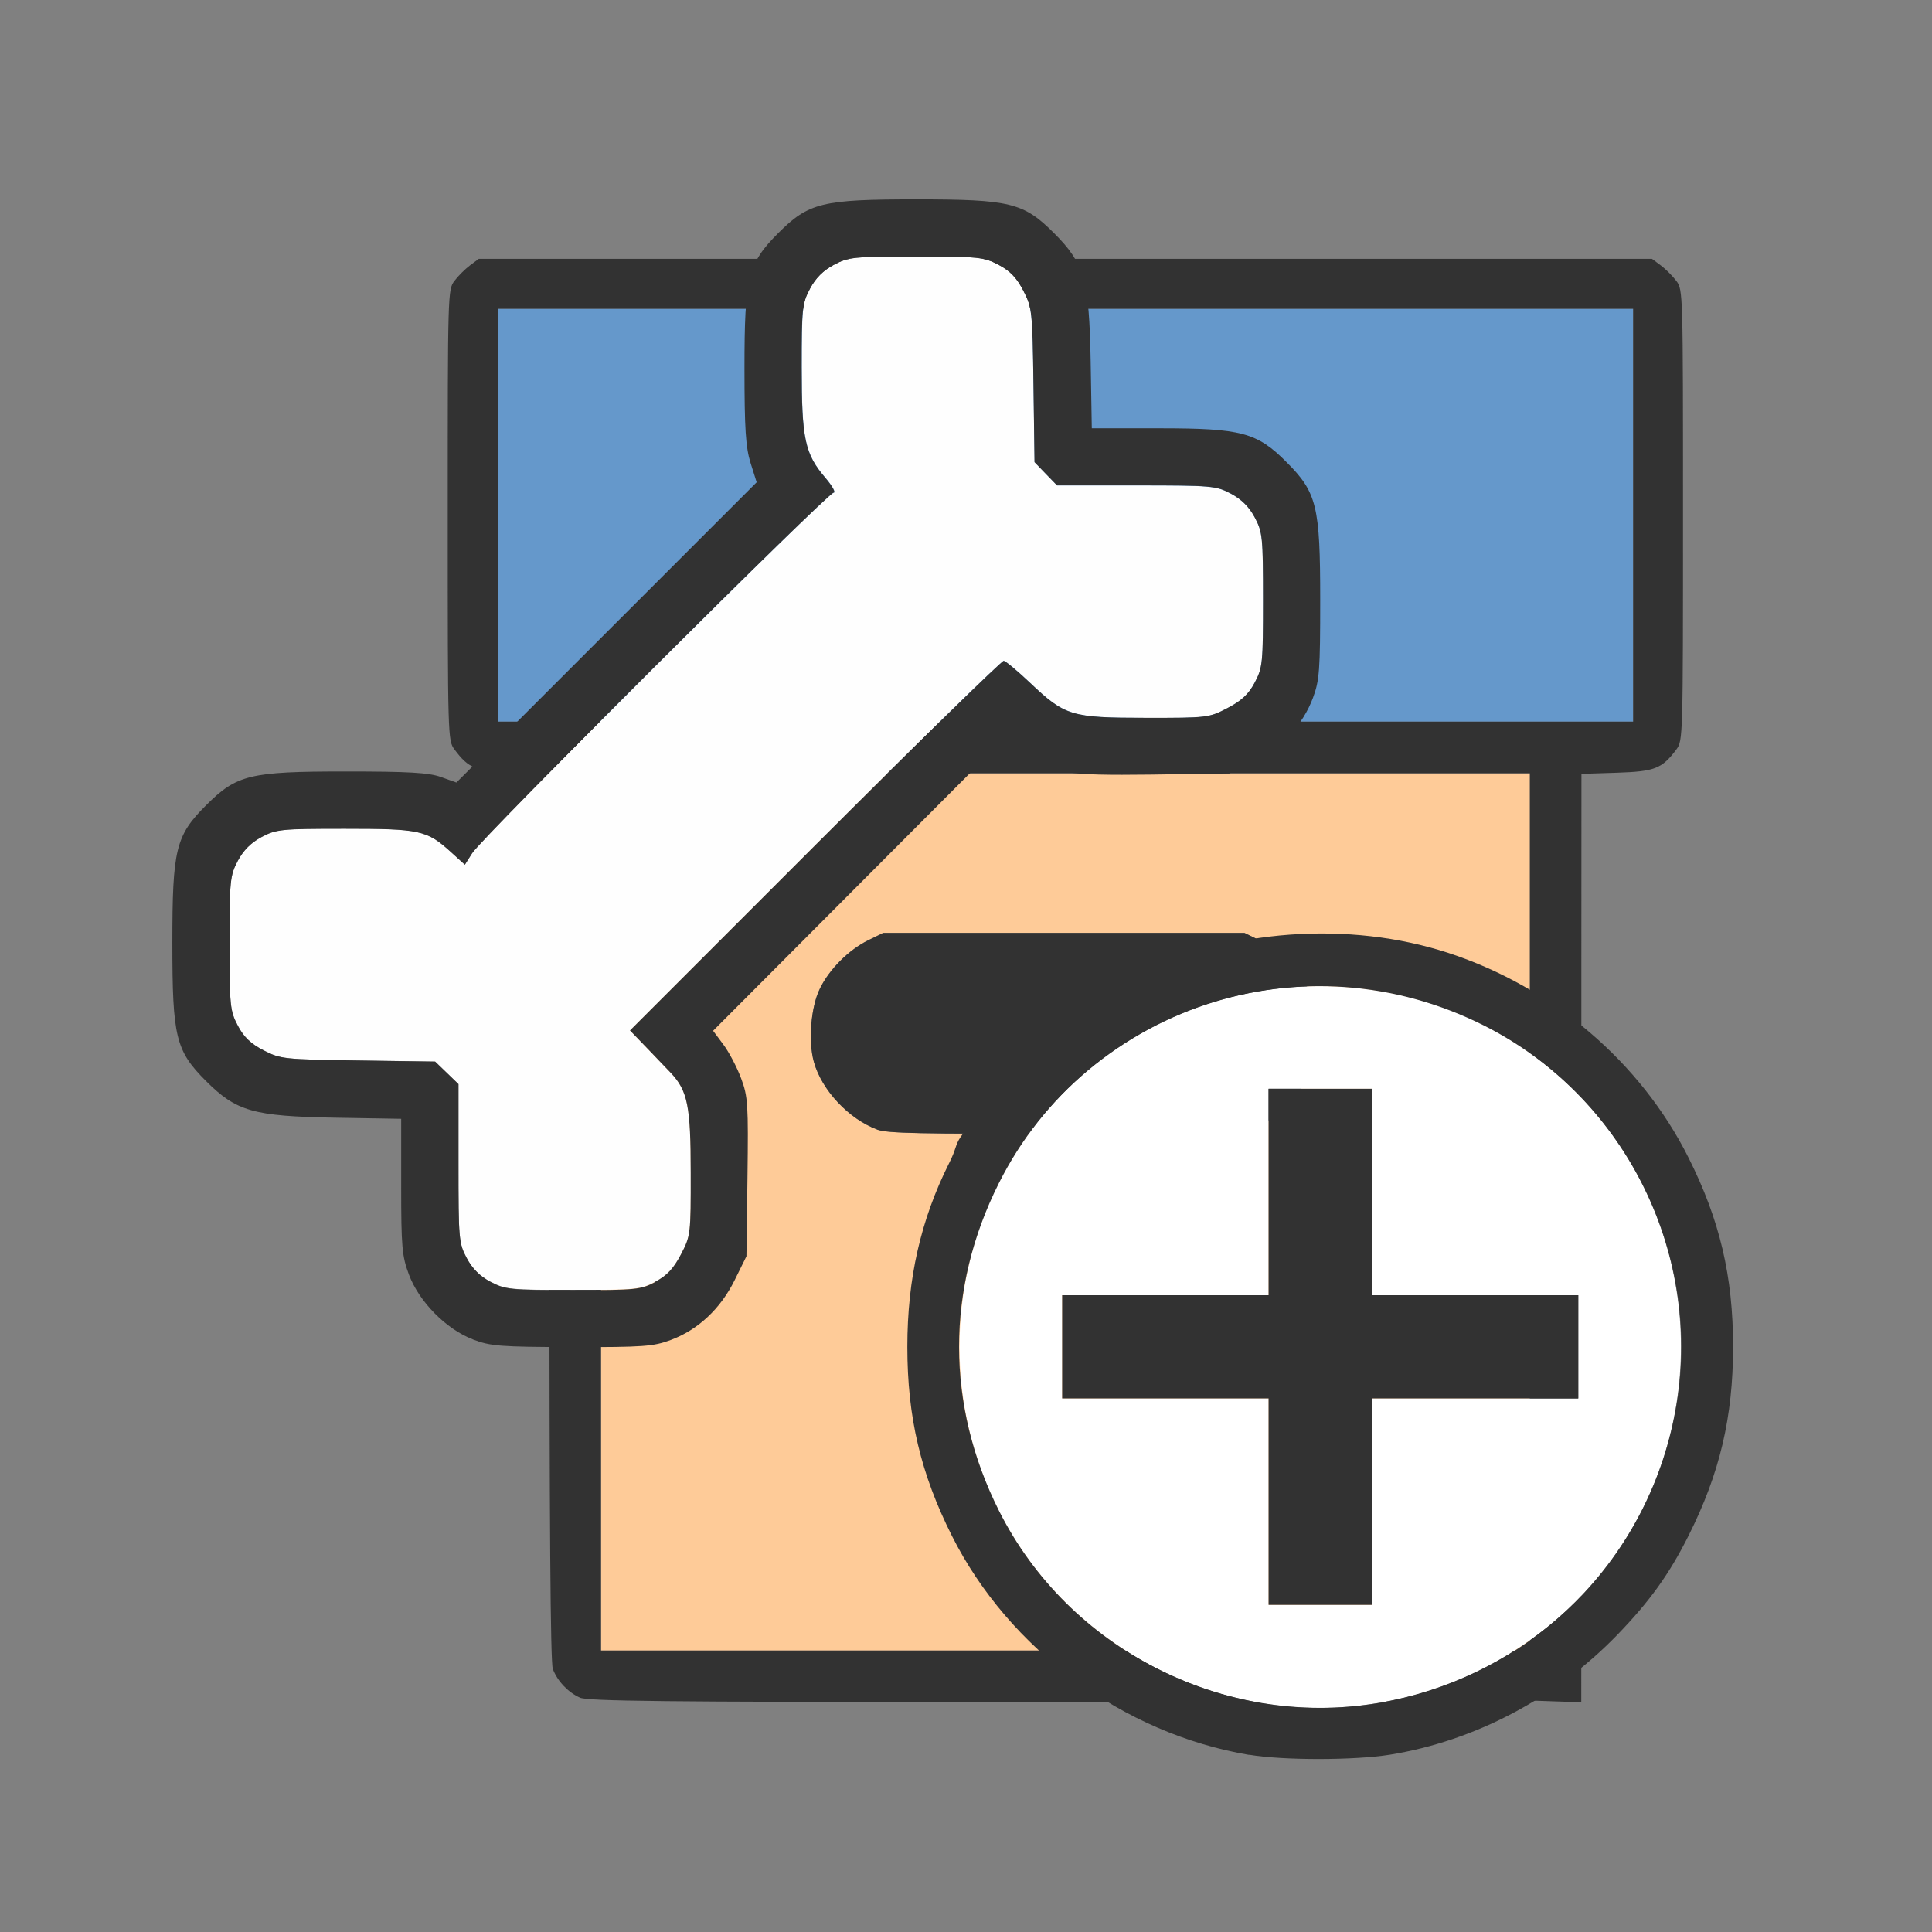 <?xml version="1.0" encoding="UTF-8" standalone="no"?>
<!-- Created with Inkscape (http://www.inkscape.org/) -->

<svg
   version="1.1"
   id="svg2"
   width="1600"
   height="1600"
   viewBox="0 0 1600 1600"
   sodipodi:docname="collection_bone_new.svg"
   inkscape:version="1.2.2 (732a01da63, 2022-12-09)"
   inkscape:export-filename="COLLECTION_BONE_NEW.png"
   inkscape:export-xdpi="3072"
   inkscape:export-ydpi="3072"
   xmlns:inkscape="http://www.inkscape.org/namespaces/inkscape"
   xmlns:sodipodi="http://sodipodi.sourceforge.net/DTD/sodipodi-0.dtd"
   xmlns="http://www.w3.org/2000/svg"
   xmlns:svg="http://www.w3.org/2000/svg"
   xmlns:rdf="http://www.w3.org/1999/02/22-rdf-syntax-ns#"
   xmlns:cc="http://creativecommons.org/ns#"
   xmlns:dc="http://purl.org/dc/elements/1.1/">
  <rect x="0" y="0" width="1600" height="1600" fill="#808080" stroke="none"/>
  <defs
     id="defs6" />
  <sodipodi:namedview
     pagecolor="#808080"
     bordercolor="#666666"
     borderopacity="1"
     objecttolerance="10"
     gridtolerance="10"
     guidetolerance="10"
     inkscape:pageopacity="0"
     inkscape:pageshadow="2"
     inkscape:window-width="1993"
     inkscape:window-height="1009"
     id="namedview4"
     showgrid="false"
     inkscape:zoom="0.5"
     inkscape:cx="815"
     inkscape:cy="668"
     inkscape:window-x="-8"
     inkscape:window-y="-8"
     inkscape:window-maximized="1"
     inkscape:current-layer="svg2"
     inkscape:showpageshadow="0"
     inkscape:pagecheckerboard="true"
     inkscape:deskcolor="#d1d1d1" />
  <g
     id="COLLECTION_BONE_NEW"
     style="stroke:none;stroke-width:0.012"
     inkscape:label="COLLECTION_BONE_NEW"
     transform="matrix(85.478,0,0,85.478,100,122.368)">
    <path
       style="fill:#fecb98;stroke:none;stroke-width:0"
       d="M 4.653,10.31 V 6.06 h 4.5 4.5 v 1.921 6.58 l -1.66,-0.001 H 8.323 4.653 Z M 11.034,9.472 c 0.187,-0.092 0.376,-0.281 0.469,-0.469 0.104,-0.211 0.104,-0.645 0,-0.856 C 11.41,7.96 11.221,7.771 11.034,7.679 l -0.147,-0.072 h -1.75 -1.75 L 7.24,7.679 C 7.052,7.772 6.863,7.961 6.773,8.148 6.686,8.325 6.659,8.658 6.716,8.859 6.792,9.131 7.054,9.41 7.329,9.512 c 0.099,0.037 0.42,0.043 1.839,0.038 l 1.719,-0.006 z"
       id="path825"
       inkscape:connector-curvature="0"
       sodipodi:nodetypes="ccccccccccsssscccssssscs" />
    <path
       style="fill:#6598cb;stroke:none;stroke-width:0"
       d="m 3.653,3.56 v -2 h 5.5 5.5 v 2 2 h -5.5 -5.5 z"
       id="path823-6"
       inkscape:connector-curvature="0" />
    <path
       style="fill:#323232;stroke:none;stroke-width:0"
       d="M 4.449,15.016 C 4.334,14.965 4.23,14.855 4.186,14.738 4.163,14.677 4.153,13.322 4.153,10.357 V 6.065 L 3.811,6.055 C 3.442,6.043 3.372,6.016 3.233,5.829 3.169,5.744 3.168,5.716 3.168,3.56 c 0,-2.156 7.95e-4,-2.184 0.064,-2.269 0.035,-0.047 0.103,-0.115 0.151,-0.151 l 0.086,-0.064 h 5.683 5.683 l 0.086,0.064 c 0.047,0.035 0.115,0.103 0.151,0.151 0.064,0.085 0.064,0.113 0.064,2.269 0,2.156 -7.94e-4,2.184 -0.064,2.269 -0.14,0.187 -0.209,0.214 -0.578,0.226 l -0.342,0.011 -8.31e-4,1.818 -8.31e-4,7.177 -0.498,-0.017 V 7.977 6.06 h -4.5 -4.5 v 4.25 4.25 h 3.671 3.671 1.657 c 0.045,0.09 0.058,0.482 10e-7,0.483 l -1.371,0.017 -3.869,-0.001 c -3.155,-10e-4 -3.887,-0.009 -3.963,-0.043 z M 14.653,3.56 v -2 h -5.5 -5.5 v 2 2 h 5.5 5.5 z M 7.329,9.512 C 7.054,9.41 6.792,9.131 6.716,8.859 6.659,8.658 6.686,8.325 6.773,8.148 6.863,7.961 7.052,7.772 7.24,7.679 l 0.147,-0.072 h 1.75 1.75 l 0.147,0.072 c 0.187,0.092 0.376,0.281 0.469,0.469 0.104,0.211 0.104,0.645 0,0.856 -0.092,0.187 -0.281,0.376 -0.469,0.469 l -0.147,0.072 -1.719,0.006 c -1.419,0.005 -1.74,-0.002 -1.839,-0.038 z"
       id="path821-9"
       inkscape:connector-curvature="0"
       sodipodi:nodetypes="ssscsssssccccsssscccccccccccccsccsccccccccccssscccsssscsc" />
    <path
       style="fill:none;stroke:none;stroke-width:0"
       d="M 0,8 V 0 h 8 8 C 17.541,16.613 14.793,16 0,16 Z m 4.855,2.468 C 5.094,10.378 5.29,10.195 5.413,9.944 L 5.516,9.736 5.525,9.045 C 5.534,8.408 5.529,8.341 5.469,8.181 5.433,8.085 5.364,7.952 5.315,7.886 L 5.225,7.766 6.491,6.497 7.757,5.227 7.908,5.33 c 0.28,0.189 0.383,0.206 1.145,0.196 L 9.736,5.516 9.944,5.413 C 10.195,5.29 10.378,5.094 10.468,4.855 10.525,4.703 10.531,4.612 10.531,4 10.531,3.178 10.502,3.061 10.236,2.795 9.978,2.536 9.842,2.5 9.126,2.5 H 8.535 L 8.525,1.914 C 8.513,1.209 8.47,1.06 8.205,0.795 7.939,0.529 7.822,0.5 7,0.5 6.178,0.5 6.061,0.529 5.795,0.795 5.531,1.059 5.5,1.181 5.5,1.975 5.5,2.509 5.51,2.667 5.553,2.804 L 5.606,2.972 4.294,4.284 2.982,5.596 2.847,5.548 C 2.74,5.51 2.56,5.5 2.013,5.5 1.177,5.5 1.062,5.528 0.795,5.795 0.529,6.061 0.5,6.178 0.5,7 0.5,7.822 0.529,7.939 0.795,8.205 1.06,8.47 1.209,8.513 1.914,8.525 L 2.5,8.535 v 0.591 c 0,0.716 0.036,0.852 0.295,1.111 0.266,0.266 0.37,0.291 1.196,0.293 0.624,0.002 0.711,-0.005 0.864,-0.062 z"
       id="path823"
       inkscape:connector-curvature="0"
       sodipodi:nodetypes="cccccccscssscccsscssssscsssssscccsssssscssccc" />
    <g
       id="g11503"
       style="display:inline;stroke-width:0.012"
       inkscape:label="Bone">
      <path
         style="fill:#fefefe;stroke:none;stroke-width:0"
         d="M 3.582,10.987 C 3.479,10.933 3.406,10.86 3.351,10.757 3.275,10.612 3.272,10.573 3.272,9.838 V 9.071 L 3.159,8.962 3.046,8.853 2.3,8.843 C 1.581,8.833 1.548,8.829 1.385,8.745 1.261,8.681 1.193,8.617 1.135,8.506 1.059,8.362 1.054,8.317 1.054,7.706 c 0,-0.609 0.005,-0.656 0.08,-0.798 0.055,-0.103 0.128,-0.176 0.231,-0.231 0.142,-0.075 0.189,-0.08 0.805,-0.08 0.728,0 0.795,0.015 1.026,0.223 L 3.334,6.946 3.406,6.833 C 3.5,6.683 6.851,3.341 6.907,3.341 c 0.024,0 -0.012,-0.064 -0.079,-0.143 C 6.628,2.966 6.598,2.823 6.598,2.128 c 0,-0.572 0.005,-0.622 0.08,-0.763 0.055,-0.103 0.128,-0.176 0.231,-0.231 0.142,-0.075 0.189,-0.08 0.798,-0.08 0.61,0 0.656,0.005 0.799,0.08 0.111,0.059 0.175,0.126 0.239,0.25 0.084,0.164 0.088,0.196 0.098,0.916 l 0.011,0.746 0.109,0.113 0.109,0.113 h 0.767 c 0.734,0 0.774,0.003 0.918,0.08 0.103,0.055 0.176,0.128 0.231,0.231 0.075,0.142 0.08,0.189 0.08,0.798 0,0.611 -0.004,0.656 -0.08,0.8 -0.06,0.114 -0.127,0.176 -0.264,0.248 -0.18,0.094 -0.194,0.096 -0.794,0.095 C 9.207,5.522 9.149,5.505 8.81,5.184 8.689,5.069 8.574,4.973 8.555,4.971 8.536,4.968 7.714,5.773 6.727,6.759 l -1.793,1.793 0.165,0.171 c 0.091,0.094 0.194,0.201 0.229,0.238 0.165,0.174 0.195,0.321 0.195,0.967 7.484e-4,0.601 -8.558e-4,0.614 -0.095,0.794 -0.072,0.137 -0.134,0.204 -0.248,0.264 -0.144,0.076 -0.189,0.08 -0.8,0.08 -0.609,0 -0.656,-0.005 -0.798,-0.08 z"
         id="path821"
         inkscape:connector-curvature="0"
         sodipodi:nodetypes="csscccsssssssscsssssssssscccsssscssssscssssssc" />
      <path
         style="fill:#323232;stroke:none;stroke-width:0"
         d="M 3.411,11.545 C 3.152,11.446 2.89,11.18 2.792,10.917 2.725,10.739 2.717,10.649 2.717,10.063 V 9.408 L 2.068,9.397 C 1.286,9.383 1.12,9.336 0.827,9.043 0.532,8.748 0.5,8.617 0.5,7.706 c 0,-0.911 0.032,-1.041 0.327,-1.336 C 1.123,6.074 1.25,6.043 2.177,6.043 c 0.607,0 0.806,0.011 0.924,0.053 L 3.252,6.15 4.707,4.695 6.161,3.241 6.102,3.054 C 6.055,2.903 6.043,2.727 6.043,2.135 c 0,-0.88 0.034,-1.015 0.327,-1.308 0.295,-0.295 0.425,-0.327 1.336,-0.327 0.911,0 1.041,0.032 1.336,0.327 C 9.336,1.12 9.383,1.286 9.397,2.068 l 0.011,0.65 h 0.655 c 0.794,0 0.945,0.04 1.231,0.327 0.295,0.295 0.327,0.425 0.327,1.336 0,0.679 -0.007,0.78 -0.07,0.948 -0.099,0.265 -0.303,0.482 -0.58,0.619 l -0.231,0.114 -0.757,0.011 C 9.138,6.083 9.024,6.064 8.714,5.854 L 8.545,5.741 7.142,7.148 l -1.403,1.407 0.099,0.133 c 0.055,0.073 0.132,0.22 0.172,0.327 0.067,0.178 0.071,0.253 0.062,0.959 l -0.01,0.766 -0.114,0.231 c -0.137,0.277 -0.354,0.481 -0.619,0.58 -0.169,0.063 -0.266,0.07 -0.958,0.069 -0.696,-0.002 -0.788,-0.009 -0.959,-0.074 z m 1.768,-0.559 c 0.114,-0.06 0.176,-0.127 0.248,-0.264 0.094,-0.18 0.096,-0.194 0.095,-0.794 C 5.522,9.283 5.492,9.136 5.328,8.962 5.292,8.925 5.19,8.817 5.099,8.723 L 4.934,8.552 6.727,6.759 c 0.986,-0.986 1.809,-1.791 1.828,-1.788 0.019,0.003 0.134,0.098 0.255,0.213 0.339,0.321 0.397,0.339 1.119,0.339 0.601,7.484e-4 0.614,-8.557e-4 0.794,-0.095 0.137,-0.072 0.204,-0.134 0.264,-0.248 0.076,-0.144 0.08,-0.189 0.08,-0.8 0,-0.609 -0.005,-0.656 -0.08,-0.798 -0.055,-0.103 -0.128,-0.176 -0.231,-0.231 -0.144,-0.076 -0.184,-0.08 -0.918,-0.08 H 9.071 L 8.962,3.159 8.853,3.046 8.843,2.3 C 8.833,1.581 8.829,1.548 8.745,1.385 8.681,1.261 8.617,1.193 8.506,1.135 8.362,1.059 8.317,1.054 7.706,1.054 c -0.609,0 -0.656,0.005 -0.798,0.08 -0.103,0.055 -0.176,0.128 -0.231,0.231 -0.075,0.141 -0.08,0.191 -0.08,0.763 0,0.695 0.031,0.838 0.23,1.071 0.067,0.078 0.103,0.143 0.079,0.143 -0.056,0 -3.407,3.342 -3.501,3.492 L 3.334,6.946 3.195,6.82 C 2.965,6.612 2.898,6.598 2.17,6.598 c -0.616,0 -0.663,0.005 -0.805,0.08 -0.103,0.055 -0.176,0.128 -0.231,0.231 -0.075,0.142 -0.08,0.189 -0.08,0.798 0,0.61 0.005,0.656 0.08,0.799 0.059,0.111 0.126,0.175 0.25,0.239 0.164,0.084 0.196,0.088 0.916,0.098 l 0.746,0.011 0.113,0.109 0.113,0.109 v 0.767 c 0,0.734 0.003,0.774 0.08,0.918 0.055,0.103 0.128,0.176 0.231,0.231 0.142,0.075 0.189,0.08 0.798,0.08 0.611,0 0.656,-0.004 0.8,-0.08 z"
         id="path819"
         inkscape:connector-curvature="0"
         sodipodi:nodetypes="csscsssssscccsssssscssscscsscccssscscccccsssscssssssscsscccsssssssssscsssssssscccssssc" />
    </g>
    <g
       id="INC_CONTRAST"
       transform="translate(0.121,0.117)"
       style="display:inline;stroke-width:0.012;enable-background:new"
       inkscape:label="Add">
      <path
         inkscape:connector-curvature="0"
         id="path823-9902"
         d="M 0,8 V 0 h 8 8 v 8 8 H 8 0 Z m 12.175,7.454 c 1.225,-0.199 2.337,-1.014 2.893,-2.121 0.303,-0.603 0.432,-1.149 0.432,-1.832 0,-0.683 -0.129,-1.229 -0.432,-1.832 C 14.881,9.295 14.693,9.034 14.378,8.708 13.786,8.096 12.997,7.68 12.175,7.546 c -0.306,-0.05 -0.999,-0.059 -1.253,-0.017 -0.086,0.014 -0.16,0.023 -0.164,0.019 -0.004,-0.004 0.013,-0.067 0.039,-0.14 0.026,-0.073 0.078,-0.29 0.117,-0.481 0.094,-0.468 0.1,-1.32 0.014,-1.786 C 10.586,3.306 9.33,1.851 7.578,1.26 7.025,1.074 6.656,1.017 6,1.017 c -0.472,0 -0.641,0.013 -0.922,0.069 -2.075,0.417 -3.619,1.98 -4.004,4.055 -0.081,0.434 -0.081,1.285 0,1.719 C 1.414,8.694 2.67,10.149 4.422,10.74 4.975,10.926 5.344,10.983 6,10.983 c 0.591,0 1.052,-0.061 1.408,-0.187 0.073,-0.026 0.136,-0.043 0.14,-0.039 0.004,0.004 -0.004,0.078 -0.019,0.164 -0.042,0.254 -0.033,0.947 0.017,1.253 0.09,0.554 0.371,1.235 0.69,1.669 0.211,0.288 0.581,0.662 0.873,0.883 0.448,0.339 1.133,0.632 1.702,0.728 0.328,0.055 1.022,0.055 1.363,-3.13e-4 z"
         style="fill:#ffffff;fill-opacity:0;stroke-width:0" />
      <path
         inkscape:connector-curvature="0"
         id="path821-0034"
         d="M 10.938,14.954 C 10.048,14.803 9.246,14.319 8.713,13.613 7.55,12.07 7.853,9.87 9.387,8.713 10.93,7.55 13.13,7.853 14.287,9.387 c 0.944,1.253 0.944,2.973 0,4.225 -0.77,1.022 -2.098,1.553 -3.349,1.341 z M 12,13 v -1 h 1 1 V 11.5 11 H 13 12 V 10 9 H 11.5 11 v 1 1 H 10 9 v 0.5 0.5 h 1 1 v 1 1 h 0.5 0.5 z"
         style="fill:#ffffff;fill-opacity:1;stroke-width:0"
         sodipodi:nodetypes="ssssssccccccccccccccccccccccccc" />
      <path
         inkscape:connector-curvature="0"
         id="path819-7529"
         d="M 10.812,15.454 C 9.592,15.248 8.485,14.432 7.932,13.332 7.629,12.729 7.5,12.183 7.5,11.5 c 0,-0.661 0.13,-1.232 0.404,-1.778 C 7.975,9.583 7.963,9.545 8.015,9.469 8.401,8.903 8.903,8.401 9.469,8.015 c 0.076,-0.052 0.114,-0.041 0.253,-0.111 0.896,-0.451 2.055,-0.535 3.02,-0.22 1.009,0.33 1.861,1.056 2.326,1.983 0.303,0.603 0.432,1.149 0.432,1.832 0,0.683 -0.129,1.229 -0.432,1.832 -0.187,0.373 -0.375,0.634 -0.69,0.96 -0.592,0.612 -1.381,1.028 -2.203,1.161 -0.342,0.055 -1.035,0.056 -1.363,3.13e-4 z m 1.236,-0.5 c 1.499,-0.243 2.663,-1.407 2.906,-2.906 C 15.195,10.56 14.431,9.063 13.086,8.387 11.347,7.512 9.252,8.193 8.387,9.914 c -0.515,1.025 -0.515,2.147 0.001,3.175 0.673,1.34 2.175,2.106 3.659,1.865 z M 11,13 V 12 H 10 9 V 11.5 11 h 1 1 V 10 9 h 0.5 0.5 v 1 1 h 1 1 v 0.5 0.5 h -1 -1 v 1 1 H 11.5 11 Z"
         style="fill:#323232;stroke-width:0"
         sodipodi:nodetypes="ssssaasssssssssssssssccccccccccccccccccccccccc" />
    </g>
    <g
       id="DEC_CONTRAST"
       transform="translate(0.121,0.11)"
       style="display:none;stroke-width:0.012;enable-background:new"
       inkscape:label="Remove">
      <path
         inkscape:connector-curvature="0"
         id="path823-4143"
         d="M 0,8 V 0 h 8 8 v 8 8 H 8 0 Z m 12.175,7.454 c 1.225,-0.199 2.337,-1.014 2.893,-2.121 0.303,-0.603 0.432,-1.149 0.432,-1.832 0,-0.683 -0.129,-1.229 -0.432,-1.832 C 14.881,9.295 14.693,9.034 14.378,8.708 13.786,8.096 12.997,7.68 12.175,7.546 c -0.306,-0.05 -0.999,-0.059 -1.253,-0.017 -0.086,0.014 -0.16,0.023 -0.164,0.019 -0.004,-0.004 0.013,-0.067 0.039,-0.14 0.026,-0.073 0.078,-0.29 0.117,-0.481 0.094,-0.468 0.1,-1.32 0.014,-1.786 C 10.586,3.306 9.33,1.851 7.578,1.26 7.025,1.074 6.656,1.017 6,1.017 c -0.472,0 -0.641,0.013 -0.922,0.069 -2.075,0.417 -3.619,1.98 -4.004,4.055 -0.081,0.434 -0.081,1.285 0,1.719 C 1.414,8.694 2.67,10.149 4.422,10.74 4.975,10.926 5.344,10.983 6,10.983 c 0.591,0 1.052,-0.061 1.408,-0.187 0.073,-0.026 0.136,-0.043 0.14,-0.039 0.004,0.004 -0.004,0.078 -0.019,0.164 -0.042,0.254 -0.033,0.947 0.017,1.253 0.09,0.554 0.371,1.235 0.69,1.669 0.211,0.288 0.581,0.662 0.873,0.883 0.448,0.339 1.133,0.632 1.702,0.728 0.328,0.055 1.022,0.055 1.363,-3.13e-4 z"
         style="fill:#ffffff;fill-opacity:0;stroke-width:0" />
      <path
         inkscape:connector-curvature="0"
         id="path821-1674"
         d="M 10.938,14.954 C 10.048,14.803 9.246,14.319 8.713,13.613 7.55,12.07 7.853,9.87 9.387,8.713 10.93,7.55 13.13,7.853 14.287,9.387 c 0.944,1.253 0.944,2.973 0,4.225 -0.77,1.022 -2.098,1.553 -3.349,1.341 z M 14,11.5 V 11 H 11.5 9 v 0.5 0.5 h 2.5 2.5 z"
         style="fill:#fe0000;fill-opacity:1;stroke-width:0"
         sodipodi:nodetypes="ssssssccccccccc" />
      <path
         inkscape:connector-curvature="0"
         id="path819-9874"
         d="M 10.812,15.454 C 9.592,15.248 8.485,14.432 7.932,13.332 7.629,12.729 7.5,12.183 7.5,11.5 c 0,-0.661 0.13,-1.232 0.404,-1.778 C 7.975,9.583 7.963,9.545 8.015,9.469 8.401,8.903 8.941,8.274 9.469,8.015 9.722,7.905 9.583,7.975 9.722,7.905 10.618,7.454 11.777,7.37 12.742,7.685 c 1.009,0.33 1.861,1.056 2.326,1.983 0.303,0.603 0.432,1.149 0.432,1.832 0,0.683 -0.129,1.229 -0.432,1.832 -0.187,0.373 -0.375,0.634 -0.69,0.96 -0.592,0.612 -1.381,1.028 -2.203,1.161 -0.342,0.055 -1.035,0.056 -1.363,3.13e-4 z m 1.236,-0.5 c 1.499,-0.243 2.663,-1.407 2.906,-2.906 C 15.195,10.56 14.431,9.063 13.086,8.387 11.347,7.512 9.252,8.193 8.387,9.914 c -0.515,1.025 -0.515,2.147 0.001,3.175 0.673,1.34 2.175,2.106 3.659,1.865 z M 9,11.5 V 11 H 11.5 14 V 11.5 12 H 11.5 9 Z"
         style="fill:#323232;stroke-width:0"
         sodipodi:nodetypes="ssssacsssssssssssssssccccccccc" />
    </g>
  </g>
</svg>
